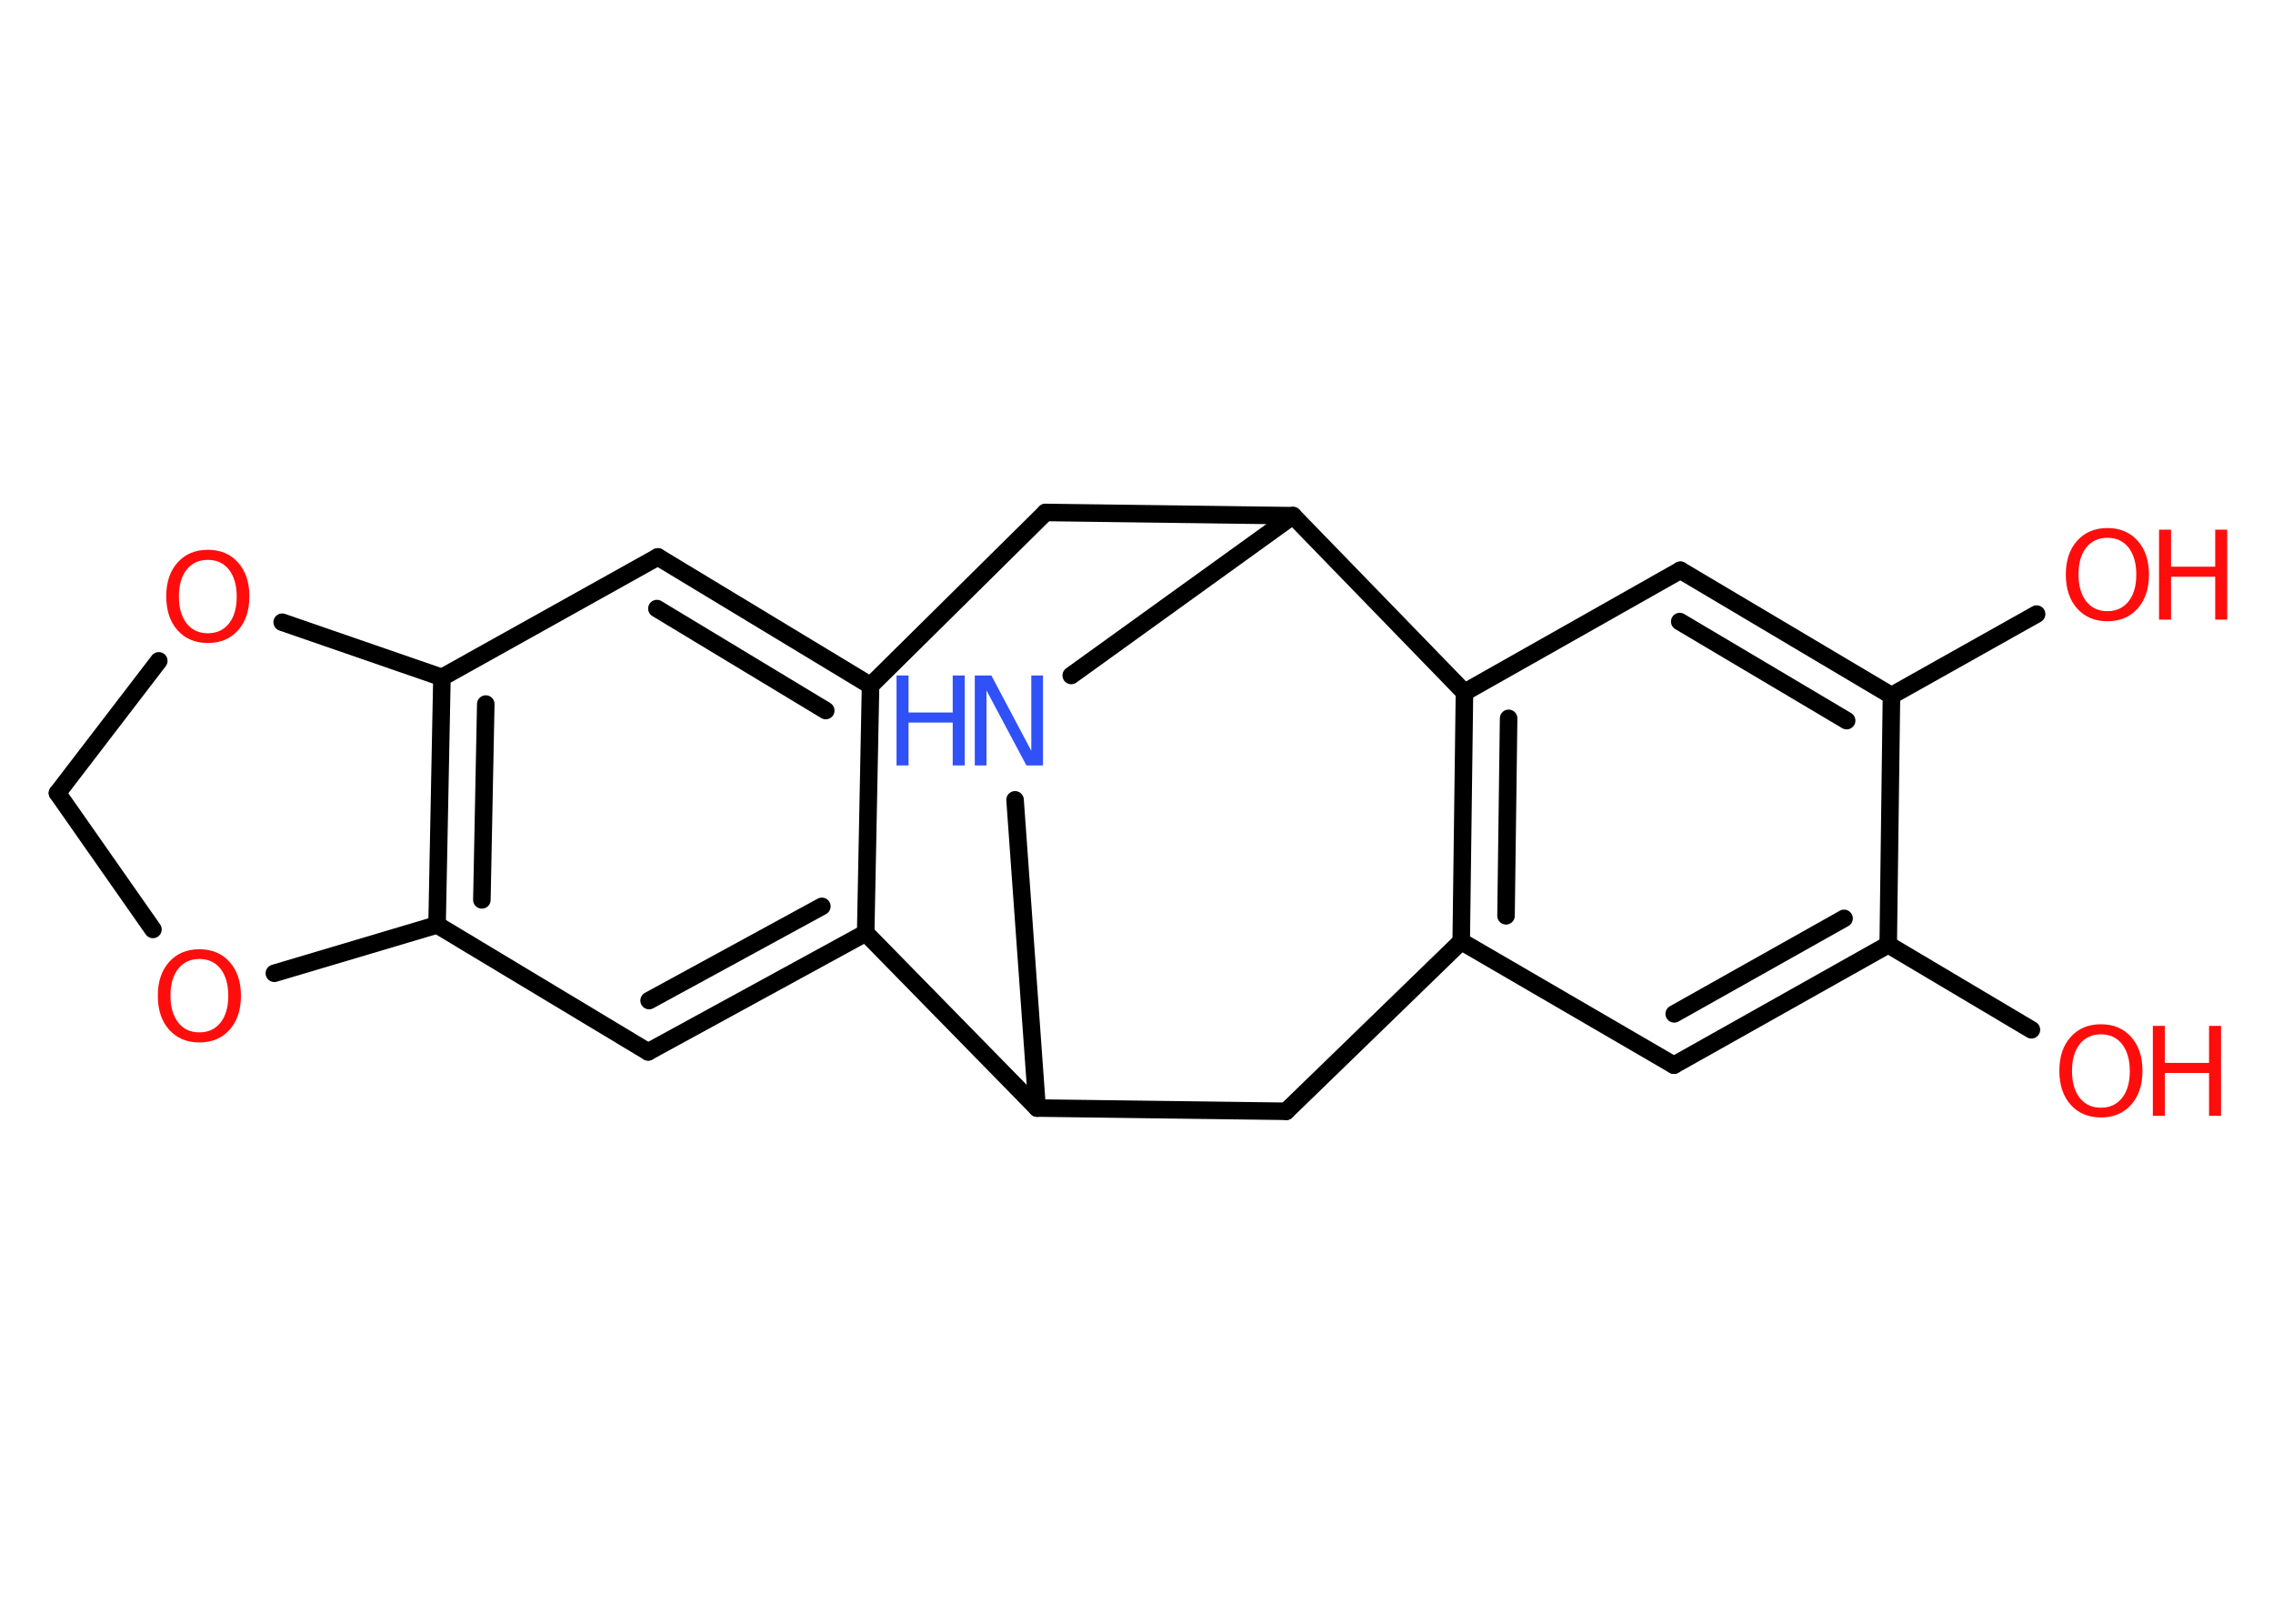 <?xml version='1.0' encoding='UTF-8'?>
<!DOCTYPE svg PUBLIC "-//W3C//DTD SVG 1.1//EN" "http://www.w3.org/Graphics/SVG/1.1/DTD/svg11.dtd">
<svg version='1.2' xmlns='http://www.w3.org/2000/svg' xmlns:xlink='http://www.w3.org/1999/xlink' width='70.0mm' height='50.0mm' viewBox='0 0 70.0 50.0'>
  <desc>Generated by the Chemistry Development Kit (http://github.com/cdk)</desc>
  <g stroke-linecap='round' stroke-linejoin='round' stroke='#000000' stroke-width='.54' fill='#FF0D0D'>
    <rect x='.0' y='.0' width='70.0' height='50.0' fill='#FFFFFF' stroke='none'/>
    <g id='mol1' class='mol'>
      <line id='mol1bnd1' class='bond' x1='62.56' y1='31.71' x2='58.15' y2='29.09'/>
      <g id='mol1bnd2' class='bond'>
        <line x1='51.55' y1='32.8' x2='58.15' y2='29.09'/>
        <line x1='51.56' y1='31.22' x2='56.79' y2='28.28'/>
      </g>
      <line id='mol1bnd3' class='bond' x1='51.55' y1='32.8' x2='45.0' y2='28.99'/>
      <g id='mol1bnd4' class='bond'>
        <line x1='45.1' y1='21.32' x2='45.0' y2='28.99'/>
        <line x1='46.46' y1='22.12' x2='46.38' y2='28.2'/>
      </g>
      <line id='mol1bnd5' class='bond' x1='45.1' y1='21.32' x2='51.75' y2='17.56'/>
      <g id='mol1bnd6' class='bond'>
        <line x1='58.25' y1='21.42' x2='51.75' y2='17.56'/>
        <line x1='56.87' y1='22.19' x2='51.73' y2='19.14'/>
      </g>
      <line id='mol1bnd7' class='bond' x1='58.15' y1='29.09' x2='58.25' y2='21.42'/>
      <line id='mol1bnd8' class='bond' x1='58.25' y1='21.42' x2='62.72' y2='18.91'/>
      <line id='mol1bnd9' class='bond' x1='45.1' y1='21.32' x2='39.82' y2='15.88'/>
      <line id='mol1bnd10' class='bond' x1='39.82' y1='15.88' x2='32.2' y2='15.78'/>
      <line id='mol1bnd11' class='bond' x1='32.2' y1='15.78' x2='26.81' y2='21.11'/>
      <g id='mol1bnd12' class='bond'>
        <line x1='26.81' y1='21.11' x2='20.26' y2='17.15'/>
        <line x1='25.43' y1='21.88' x2='20.23' y2='18.74'/>
      </g>
      <line id='mol1bnd13' class='bond' x1='20.26' y1='17.15' x2='13.61' y2='20.86'/>
      <g id='mol1bnd14' class='bond'>
        <line x1='13.61' y1='20.86' x2='13.46' y2='28.48'/>
        <line x1='14.96' y1='21.68' x2='14.84' y2='27.71'/>
      </g>
      <line id='mol1bnd15' class='bond' x1='13.46' y1='28.48' x2='19.96' y2='32.39'/>
      <g id='mol1bnd16' class='bond'>
        <line x1='19.96' y1='32.39' x2='26.66' y2='28.73'/>
        <line x1='19.99' y1='30.81' x2='25.31' y2='27.91'/>
      </g>
      <line id='mol1bnd17' class='bond' x1='26.81' y1='21.11' x2='26.66' y2='28.73'/>
      <line id='mol1bnd18' class='bond' x1='26.66' y1='28.73' x2='31.94' y2='34.12'/>
      <line id='mol1bnd19' class='bond' x1='31.94' y1='34.12' x2='39.61' y2='34.22'/>
      <line id='mol1bnd20' class='bond' x1='45.0' y1='28.99' x2='39.61' y2='34.22'/>
      <line id='mol1bnd21' class='bond' x1='31.94' y1='34.12' x2='31.26' y2='24.63'/>
      <line id='mol1bnd22' class='bond' x1='39.82' y1='15.88' x2='32.99' y2='20.8'/>
      <line id='mol1bnd23' class='bond' x1='13.46' y1='28.48' x2='8.45' y2='29.97'/>
      <line id='mol1bnd24' class='bond' x1='4.71' y1='28.62' x2='1.77' y2='24.42'/>
      <line id='mol1bnd25' class='bond' x1='1.77' y1='24.42' x2='4.89' y2='20.35'/>
      <line id='mol1bnd26' class='bond' x1='13.61' y1='20.86' x2='8.69' y2='19.16'/>
      <g id='mol1atm1' class='atom'>
        <path d='M64.7 31.85q-.41 .0 -.65 .3q-.24 .3 -.24 .83q.0 .52 .24 .83q.24 .3 .65 .3q.41 .0 .65 -.3q.24 -.3 .24 -.83q.0 -.52 -.24 -.83q-.24 -.3 -.65 -.3zM64.7 31.54q.58 .0 .93 .39q.35 .39 .35 1.04q.0 .66 -.35 1.05q-.35 .39 -.93 .39q-.58 .0 -.93 -.39q-.35 -.39 -.35 -1.05q.0 -.65 .35 -1.04q.35 -.39 .93 -.39z' stroke='none'/>
        <path d='M66.3 31.59h.37v1.14h1.36v-1.14h.37v2.77h-.37v-1.32h-1.36v1.32h-.37v-2.77z' stroke='none'/>
      </g>
      <g id='mol1atm8' class='atom'>
        <path d='M64.9 16.56q-.41 .0 -.65 .3q-.24 .3 -.24 .83q.0 .52 .24 .83q.24 .3 .65 .3q.41 .0 .65 -.3q.24 -.3 .24 -.83q.0 -.52 -.24 -.83q-.24 -.3 -.65 -.3zM64.9 16.26q.58 .0 .93 .39q.35 .39 .35 1.04q.0 .66 -.35 1.05q-.35 .39 -.93 .39q-.58 .0 -.93 -.39q-.35 -.39 -.35 -1.05q.0 -.65 .35 -1.04q.35 -.39 .93 -.39z' stroke='none'/>
        <path d='M66.49 16.31h.37v1.14h1.36v-1.14h.37v2.77h-.37v-1.32h-1.36v1.32h-.37v-2.77z' stroke='none'/>
      </g>
      <g id='mol1atm19' class='atom'>
        <path d='M30.03 20.8h.5l1.23 2.32v-2.32h.36v2.77h-.51l-1.23 -2.31v2.31h-.36v-2.77z' stroke='none' fill='#3050F8'/>
        <path d='M27.61 20.8h.37v1.14h1.36v-1.14h.37v2.77h-.37v-1.32h-1.36v1.32h-.37v-2.77z' stroke='none' fill='#3050F8'/>
      </g>
      <path id='mol1atm20' class='atom' d='M6.14 29.53q-.41 .0 -.65 .3q-.24 .3 -.24 .83q.0 .52 .24 .83q.24 .3 .65 .3q.41 .0 .65 -.3q.24 -.3 .24 -.83q.0 -.52 -.24 -.83q-.24 -.3 -.65 -.3zM6.14 29.23q.58 .0 .93 .39q.35 .39 .35 1.04q.0 .66 -.35 1.05q-.35 .39 -.93 .39q-.58 .0 -.93 -.39q-.35 -.39 -.35 -1.05q.0 -.65 .35 -1.04q.35 -.39 .93 -.39z' stroke='none'/>
      <path id='mol1atm22' class='atom' d='M6.4 17.24q-.41 .0 -.65 .3q-.24 .3 -.24 .83q.0 .52 .24 .83q.24 .3 .65 .3q.41 .0 .65 -.3q.24 -.3 .24 -.83q.0 -.52 -.24 -.83q-.24 -.3 -.65 -.3zM6.4 16.93q.58 .0 .93 .39q.35 .39 .35 1.04q.0 .66 -.35 1.05q-.35 .39 -.93 .39q-.58 .0 -.93 -.39q-.35 -.39 -.35 -1.05q.0 -.65 .35 -1.04q.35 -.39 .93 -.39z' stroke='none'/>
    </g>
  </g>
</svg>
